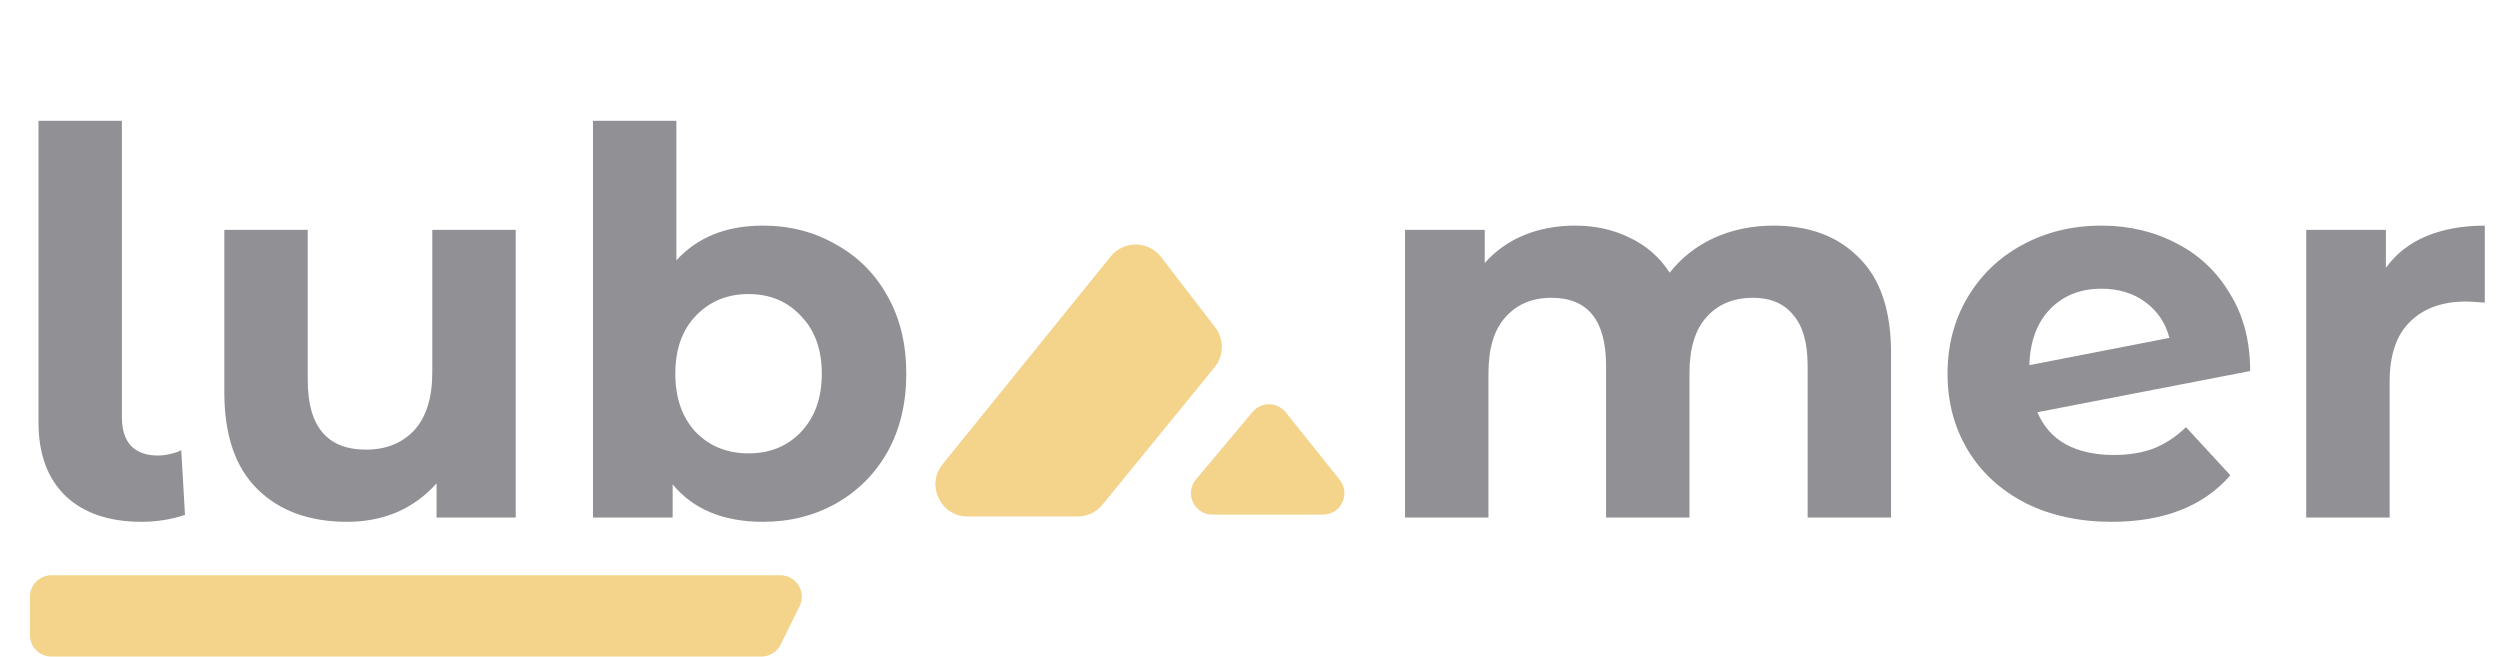 <svg width="1169" height="307" viewBox="0 0 1169 307" fill="none" xmlns="http://www.w3.org/2000/svg">
<path d="M66.25 244C51.083 244 39.25 240 30.75 232C22.25 223.833 18 212.333 18 197.5V56.5H57V195.25C57 200.917 58.417 205.333 61.25 208.5C64.25 211.5 68.417 213 73.75 213C75.75 213 77.75 212.75 79.75 212.25C81.917 211.75 83.583 211.167 84.75 210.5L86.5 240.75C80 242.917 73.25 244 66.25 244ZM241.146 107.5V242H204.146V226C198.98 231.833 192.813 236.333 185.646 239.5C178.48 242.5 170.73 244 162.396 244C144.73 244 130.73 238.917 120.396 228.75C110.063 218.583 104.896 203.5 104.896 183.5V107.5H143.896V177.75C143.896 199.417 152.98 210.25 171.146 210.25C180.48 210.25 187.98 207.25 193.646 201.25C199.313 195.083 202.146 186 202.146 174V107.5H241.146ZM356.777 105.5C369.277 105.5 380.611 108.417 390.777 114.25C401.111 119.917 409.194 128 415.027 138.5C420.861 148.833 423.777 160.917 423.777 174.75C423.777 188.583 420.861 200.75 415.027 211.25C409.194 221.583 401.111 229.667 390.777 235.5C380.611 241.167 369.277 244 356.777 244C338.277 244 324.194 238.167 314.527 226.5V242H277.277V56.5H316.277V121.75C326.111 110.917 339.611 105.5 356.777 105.5ZM350.027 212C360.027 212 368.194 208.667 374.527 202C381.027 195.167 384.277 186.083 384.277 174.75C384.277 163.417 381.027 154.417 374.527 147.75C368.194 140.917 360.027 137.5 350.027 137.5C340.027 137.5 331.777 140.917 325.277 147.75C318.944 154.417 315.777 163.417 315.777 174.75C315.777 186.083 318.944 195.167 325.277 202C331.777 208.667 340.027 212 350.027 212Z" fill="#909095"/>
<path d="M829.25 105.5C846.083 105.5 859.417 110.5 869.25 120.5C879.25 130.333 884.25 145.167 884.25 165V242H845.25V171C845.25 160.333 843 152.417 838.5 147.25C834.167 141.917 827.917 139.25 819.75 139.25C810.583 139.25 803.333 142.25 798 148.25C792.667 154.083 790 162.833 790 174.5V242H751V171C751 149.833 742.5 139.25 725.5 139.25C716.5 139.25 709.333 142.25 704 148.25C698.667 154.083 696 162.833 696 174.5V242H657V107.5H694.25V123C699.25 117.333 705.333 113 712.5 110C719.833 107 727.833 105.5 736.5 105.5C746 105.5 754.583 107.417 762.25 111.25C769.917 114.917 776.083 120.333 780.75 127.5C786.25 120.5 793.167 115.083 801.5 111.25C810 107.417 819.25 105.5 829.25 105.5ZM988.422 212.75C995.422 212.75 1001.59 211.75 1006.92 209.75C1012.42 207.583 1017.51 204.25 1022.17 199.75L1042.92 222.25C1030.26 236.75 1011.76 244 987.422 244C972.255 244 958.839 241.083 947.172 235.25C935.505 229.25 926.505 221 920.172 210.5C913.839 200 910.672 188.083 910.672 174.75C910.672 161.583 913.755 149.75 919.922 139.25C926.255 128.583 934.839 120.333 945.672 114.5C956.672 108.5 969.005 105.5 982.672 105.5C995.505 105.5 1007.17 108.25 1017.67 113.75C1028.17 119.083 1036.51 126.917 1042.67 137.25C1049.01 147.417 1052.17 159.5 1052.17 173.5L952.672 192.75C955.505 199.417 959.922 204.417 965.922 207.75C972.089 211.083 979.589 212.75 988.422 212.75ZM982.672 135C972.839 135 964.839 138.167 958.672 144.5C952.505 150.833 949.255 159.583 948.922 170.75L1014.42 158C1012.59 151 1008.84 145.417 1003.17 141.25C997.505 137.083 990.672 135 982.672 135ZM1115.64 125.25C1120.3 118.75 1126.55 113.833 1134.39 110.5C1142.39 107.167 1151.55 105.5 1161.89 105.5V141.5C1157.55 141.167 1154.64 141 1153.14 141C1141.97 141 1133.22 144.167 1126.89 150.5C1120.55 156.667 1117.39 166 1117.39 178.5V242H1078.39V107.5H1115.64V125.25Z" fill="#909095"/>
<path d="M567.957 171.709L515.534 235.981C512.685 239.473 508.417 241.5 503.91 241.5H452.43C439.814 241.5 432.834 226.873 440.769 217.065L519.375 119.908C525.474 112.37 537.014 112.511 542.926 120.197L568.223 153.082C572.467 158.6 572.357 166.314 567.957 171.709Z" fill="#F4D38B"/>
<path d="M626.464 224.37L601.19 192.777C597.245 187.846 589.775 187.76 585.718 192.599L559.229 224.192C553.772 230.699 558.399 240.617 566.892 240.617H618.655C627.04 240.617 631.702 230.917 626.464 224.37Z" fill="#F4D38B"/>
<path d="M365.035 301.418L373.9 283.418C377.172 276.773 372.336 269 364.928 269H24C18.477 269 14 273.477 14 279V297C14 302.523 18.477 307 24 307H356.064C359.873 307 363.352 304.836 365.035 301.418Z" fill="#F4D38B"/>
</svg>
